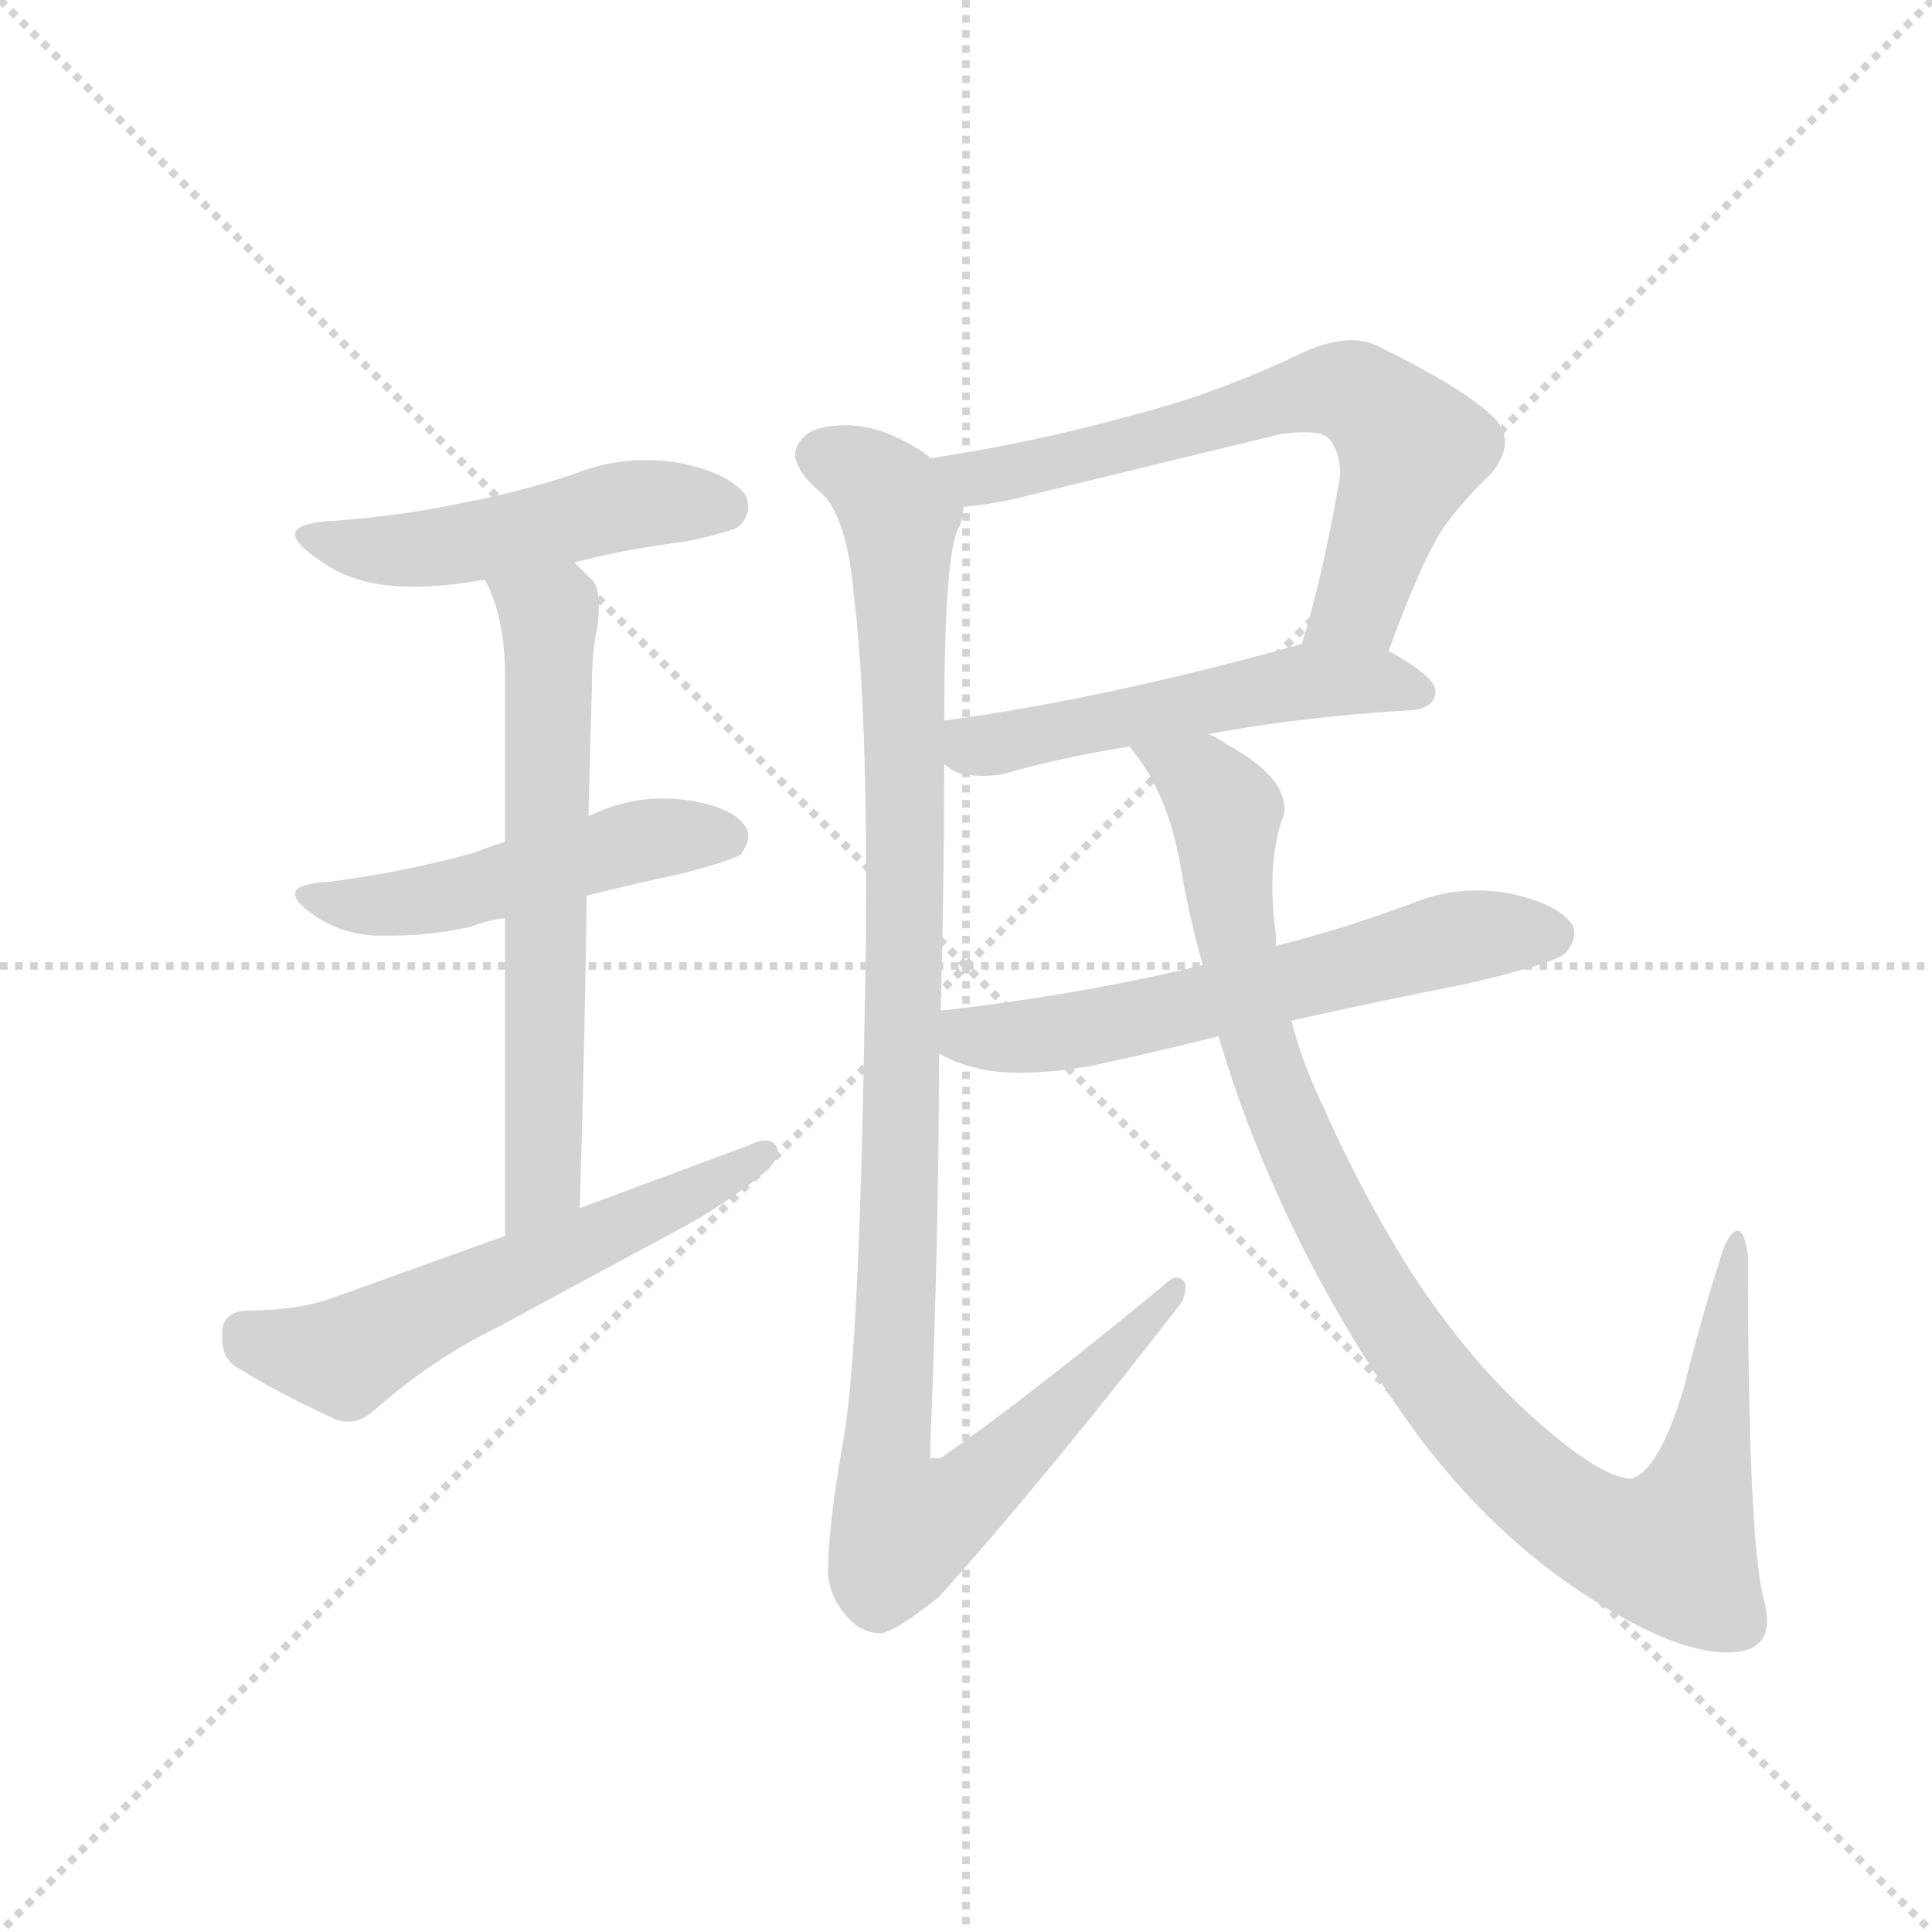 <svg version="1.1" viewBox="0 0 1024 1024" xmlns="http://www.w3.org/2000/svg">
  <g stroke="lightgray" stroke-dasharray="1,1" stroke-width="1" transform="scale(4, 4)">
    <line x1="0" y1="0" x2="256" y2="256"></line>
    <line x1="256" y1="0" x2="0" y2="256"></line>
    <line x1="128" y1="0" x2="128" y2="256"></line>
    <line x1="0" y1="128" x2="256" y2="128"></line>
  </g>
  <g transform="scale(0.92, -0.92) translate(60, -900)">
    <style type="text/css">
      
        @keyframes keyframes0 {
          from {
            stroke: blue;
            stroke-dashoffset: 501;
            stroke-width: 128;
          }
          62% {
            animation-timing-function: step-end;
            stroke: blue;
            stroke-dashoffset: 0;
            stroke-width: 128;
          }
          to {
            stroke: black;
            stroke-width: 1024;
          }
        }
        #make-me-a-hanzi-animation-0 {
          animation: keyframes0 0.658s both;
          animation-delay: 0s;
          animation-timing-function: linear;
        }
      
        @keyframes keyframes1 {
          from {
            stroke: blue;
            stroke-dashoffset: 504;
            stroke-width: 128;
          }
          62% {
            animation-timing-function: step-end;
            stroke: blue;
            stroke-dashoffset: 0;
            stroke-width: 128;
          }
          to {
            stroke: black;
            stroke-width: 1024;
          }
        }
        #make-me-a-hanzi-animation-1 {
          animation: keyframes1 0.66s both;
          animation-delay: 0.658s;
          animation-timing-function: linear;
        }
      
        @keyframes keyframes2 {
          from {
            stroke: blue;
            stroke-dashoffset: 647;
            stroke-width: 128;
          }
          68% {
            animation-timing-function: step-end;
            stroke: blue;
            stroke-dashoffset: 0;
            stroke-width: 128;
          }
          to {
            stroke: black;
            stroke-width: 1024;
          }
        }
        #make-me-a-hanzi-animation-2 {
          animation: keyframes2 0.777s both;
          animation-delay: 1.318s;
          animation-timing-function: linear;
        }
      
        @keyframes keyframes3 {
          from {
            stroke: blue;
            stroke-dashoffset: 587;
            stroke-width: 128;
          }
          66% {
            animation-timing-function: step-end;
            stroke: blue;
            stroke-dashoffset: 0;
            stroke-width: 128;
          }
          to {
            stroke: black;
            stroke-width: 1024;
          }
        }
        #make-me-a-hanzi-animation-3 {
          animation: keyframes3 0.728s both;
          animation-delay: 2.094s;
          animation-timing-function: linear;
        }
      
        @keyframes keyframes4 {
          from {
            stroke: blue;
            stroke-dashoffset: 673;
            stroke-width: 128;
          }
          69% {
            animation-timing-function: step-end;
            stroke: blue;
            stroke-dashoffset: 0;
            stroke-width: 128;
          }
          to {
            stroke: black;
            stroke-width: 1024;
          }
        }
        #make-me-a-hanzi-animation-4 {
          animation: keyframes4 0.798s both;
          animation-delay: 2.822s;
          animation-timing-function: linear;
        }
      
        @keyframes keyframes5 {
          from {
            stroke: blue;
            stroke-dashoffset: 536;
            stroke-width: 128;
          }
          64% {
            animation-timing-function: step-end;
            stroke: blue;
            stroke-dashoffset: 0;
            stroke-width: 128;
          }
          to {
            stroke: black;
            stroke-width: 1024;
          }
        }
        #make-me-a-hanzi-animation-5 {
          animation: keyframes5 0.686s both;
          animation-delay: 3.62s;
          animation-timing-function: linear;
        }
      
        @keyframes keyframes6 {
          from {
            stroke: blue;
            stroke-dashoffset: 1109;
            stroke-width: 128;
          }
          78% {
            animation-timing-function: step-end;
            stroke: blue;
            stroke-dashoffset: 0;
            stroke-width: 128;
          }
          to {
            stroke: black;
            stroke-width: 1024;
          }
        }
        #make-me-a-hanzi-animation-6 {
          animation: keyframes6 1.153s both;
          animation-delay: 4.306s;
          animation-timing-function: linear;
        }
      
        @keyframes keyframes7 {
          from {
            stroke: blue;
            stroke-dashoffset: 616;
            stroke-width: 128;
          }
          67% {
            animation-timing-function: step-end;
            stroke: blue;
            stroke-dashoffset: 0;
            stroke-width: 128;
          }
          to {
            stroke: black;
            stroke-width: 1024;
          }
        }
        #make-me-a-hanzi-animation-7 {
          animation: keyframes7 0.751s both;
          animation-delay: 5.458s;
          animation-timing-function: linear;
        }
      
        @keyframes keyframes8 {
          from {
            stroke: blue;
            stroke-dashoffset: 1019;
            stroke-width: 128;
          }
          77% {
            animation-timing-function: step-end;
            stroke: blue;
            stroke-dashoffset: 0;
            stroke-width: 128;
          }
          to {
            stroke: black;
            stroke-width: 1024;
          }
        }
        #make-me-a-hanzi-animation-8 {
          animation: keyframes8 1.079s both;
          animation-delay: 6.21s;
          animation-timing-function: linear;
        }
      
    </style>
    
      <path d="M 271 576 Q 302 584 335 588 Q 363 594 366 597 Q 371 602 371 608 Q 371 611 370 614 Q 361 627 333 633 Q 322 635 312 635 Q 291 635 271 627 Q 241 617 210 611 Q 173 603 133 600 Q 110 599 110 592 Q 110 587 123 578 Q 139 566 161 563 Q 169 562 178 562 Q 196 562 219 566 L 271 576 Z" fill="lightgray"></path>
    
      <path d="M 278 384 Q 306 391 334 397 Q 364 405 367 408 Q 371 414 371 418 Q 371 421 370 423 Q 363 435 336 439 Q 329 440 322 440 Q 301 440 282 431 L 279 430 L 231 415 Q 221 412 214 409 Q 175 398 130 392 Q 110 391 110 385 Q 110 380 122 372 Q 137 362 156 361 L 167 361 Q 187 361 211 366 Q 221 370 231 371 L 278 384 Z" fill="lightgray"></path>
    
      <path d="M 274 204 Q 277 303 278 384 L 279 430 Q 280 470 281 504 Q 281 525 284 538 Q 285 545 285 551 Q 285 562 281 566 L 271 576 C 250 597 206 593 219 566 Q 222 562 223 558 Q 231 539 231 509 L 231 415 L 231 371 L 231 188 C 231 158 273 174 274 204 Z" fill="lightgray"></path>
    
      <path d="M 231 188 L 128 151 Q 109 145 82 145 Q 68 144 68 132 L 68 129 Q 68 117 77 112 Q 101 97 134 82 Q 137 81 141 81 Q 148 81 155 87 Q 189 117 226 135 L 339 196 Q 361 209 376 221 Q 388 230 388 236 L 388 238 Q 386 243 381 243 Q 377 243 371 240 L 274 204 L 231 188 Z" fill="lightgray"></path>
    
      <path d="M 740 525 Q 760 580 773 598 Q 786 615 799 627 Q 807 637 807 645 Q 807 654 799 661 Q 782 677 733 701 Q 726 704 719 704 Q 707 704 693 698 Q 641 673 593 661 Q 536 645 476 636 C 446 631 465 604 495 608 Q 507 609 522 612 L 678 650 Q 686 651 692 651 Q 702 651 706 647 Q 712 639 712 628 Q 712 624 711 620 Q 702 568 690 529 C 682 500 730 497 740 525 Z" fill="lightgray"></path>
    
      <path d="M 636 477 Q 688 487 755 491 Q 767 493 767 502 Q 767 510 740 525 C 719 537 719 537 690 529 Q 575 497 485 485 L 484 485 C 454 481 459 477 484 460 Q 489 455 495 454 Q 501 453 506 453 Q 512 453 518 454 Q 548 463 591 470 L 636 477 Z" fill="lightgray"></path>
    
      <path d="M 476 636 L 474 638 Q 449 655 428 655 Q 410 655 404 649 Q 398 644 398 637 Q 400 627 412 617 Q 428 604 432 556 Q 439 500 439 389 Q 439 352 438 309 Q 435 123 426 71 Q 417 21 417 -7 Q 419 -25 434 -37 Q 441 -41 448 -41 Q 457 -39 481 -20 Q 542 48 621 150 Q 623 155 623 158 Q 623 161 622 162 Q 620 164 618 164 Q 615 164 611 160 Q 531 94 482 60 L 476 60 L 476 68 Q 481 193 481 293 L 482 318 Q 484 397 484 460 L 484 485 Q 484 585 493 597 Q 495 604 495 608 C 499 623 499 623 476 636 Z" fill="lightgray"></path>
    
      <path d="M 684 312 Q 733 323 784 333 Q 836 345 842 351 Q 847 357 847 362 Q 847 365 846 367 Q 838 379 811 385 Q 801 387 791 387 Q 771 387 752 379 Q 714 365 675 355 L 633 344 Q 563 327 484 318 L 482 318 C 452 315 454 306 481 293 Q 493 286 511 283 Q 519 282 528 282 Q 546 282 569 286 Q 606 294 642 303 L 684 312 Z" fill="lightgray"></path>
    
      <path d="M 947 177 Q 945 191 941 191 Q 936 190 932 178 Q 919 137 910 100 Q 895 51 879 48 Q 861 50 827 80 Q 790 112 757 161 Q 727 207 703 261 Q 690 288 684 312 L 675 355 L 675 362 Q 673 376 673 389 Q 673 412 679 429 Q 680 431 680 434 Q 680 453 647 471 Q 640 476 636 477 C 610 492 575 495 591 470 Q 592 468 593 467 Q 614 441 621 396 Q 626 368 633 344 L 642 303 Q 653 266 666 235 Q 700 152 754 77 Q 794 22 846 -14 Q 902 -52 935 -52 Q 958 -52 958 -34 Q 958 -28 956 -21 Q 947 15 947 177 Z" fill="lightgray"></path>
    
    
      <clipPath id="make-me-a-hanzi-clip-0">
        <path d="M 271 576 Q 302 584 335 588 Q 363 594 366 597 Q 371 602 371 608 Q 371 611 370 614 Q 361 627 333 633 Q 322 635 312 635 Q 291 635 271 627 Q 241 617 210 611 Q 173 603 133 600 Q 110 599 110 592 Q 110 587 123 578 Q 139 566 161 563 Q 169 562 178 562 Q 196 562 219 566 L 271 576 Z"></path>
      </clipPath>
      <path clip-path="url(#make-me-a-hanzi-clip-0)" d="M 116 591 L 184 583 L 307 610 L 358 607" fill="none" id="make-me-a-hanzi-animation-0" stroke-dasharray="373 746" stroke-linecap="round"></path>
    
      <clipPath id="make-me-a-hanzi-clip-1">
        <path d="M 278 384 Q 306 391 334 397 Q 364 405 367 408 Q 371 414 371 418 Q 371 421 370 423 Q 363 435 336 439 Q 329 440 322 440 Q 301 440 282 431 L 279 430 L 231 415 Q 221 412 214 409 Q 175 398 130 392 Q 110 391 110 385 Q 110 380 122 372 Q 137 362 156 361 L 167 361 Q 187 361 211 366 Q 221 370 231 371 L 278 384 Z"></path>
      </clipPath>
      <path clip-path="url(#make-me-a-hanzi-clip-1)" d="M 116 384 L 162 378 L 317 417 L 359 417" fill="none" id="make-me-a-hanzi-animation-1" stroke-dasharray="376 752" stroke-linecap="round"></path>
    
      <clipPath id="make-me-a-hanzi-clip-2">
        <path d="M 274 204 Q 277 303 278 384 L 279 430 Q 280 470 281 504 Q 281 525 284 538 Q 285 545 285 551 Q 285 562 281 566 L 271 576 C 250 597 206 593 219 566 Q 222 562 223 558 Q 231 539 231 509 L 231 415 L 231 371 L 231 188 C 231 158 273 174 274 204 Z"></path>
      </clipPath>
      <path clip-path="url(#make-me-a-hanzi-clip-2)" d="M 226 565 L 256 545 L 257 525 L 253 219 L 236 196" fill="none" id="make-me-a-hanzi-animation-2" stroke-dasharray="519 1038" stroke-linecap="round"></path>
    
      <clipPath id="make-me-a-hanzi-clip-3">
        <path d="M 231 188 L 128 151 Q 109 145 82 145 Q 68 144 68 132 L 68 129 Q 68 117 77 112 Q 101 97 134 82 Q 137 81 141 81 Q 148 81 155 87 Q 189 117 226 135 L 339 196 Q 361 209 376 221 Q 388 230 388 236 L 388 238 Q 386 243 381 243 Q 377 243 371 240 L 274 204 L 231 188 Z"></path>
      </clipPath>
      <path clip-path="url(#make-me-a-hanzi-clip-3)" d="M 81 133 L 103 123 L 139 118 L 382 237" fill="none" id="make-me-a-hanzi-animation-3" stroke-dasharray="459 918" stroke-linecap="round"></path>
    
      <clipPath id="make-me-a-hanzi-clip-4">
        <path d="M 740 525 Q 760 580 773 598 Q 786 615 799 627 Q 807 637 807 645 Q 807 654 799 661 Q 782 677 733 701 Q 726 704 719 704 Q 707 704 693 698 Q 641 673 593 661 Q 536 645 476 636 C 446 631 465 604 495 608 Q 507 609 522 612 L 678 650 Q 686 651 692 651 Q 702 651 706 647 Q 712 639 712 628 Q 712 624 711 620 Q 702 568 690 529 C 682 500 730 497 740 525 Z"></path>
      </clipPath>
      <path clip-path="url(#make-me-a-hanzi-clip-4)" d="M 484 635 L 503 625 L 526 628 L 678 671 L 720 674 L 753 639 L 723 551 L 697 534" fill="none" id="make-me-a-hanzi-animation-4" stroke-dasharray="545 1090" stroke-linecap="round"></path>
    
      <clipPath id="make-me-a-hanzi-clip-5">
        <path d="M 636 477 Q 688 487 755 491 Q 767 493 767 502 Q 767 510 740 525 C 719 537 719 537 690 529 Q 575 497 485 485 L 484 485 C 454 481 459 477 484 460 Q 489 455 495 454 Q 501 453 506 453 Q 512 453 518 454 Q 548 463 591 470 L 636 477 Z"></path>
      </clipPath>
      <path clip-path="url(#make-me-a-hanzi-clip-5)" d="M 485 479 L 501 470 L 520 472 L 687 507 L 740 507 L 758 501" fill="none" id="make-me-a-hanzi-animation-5" stroke-dasharray="408 816" stroke-linecap="round"></path>
    
      <clipPath id="make-me-a-hanzi-clip-6">
        <path d="M 476 636 L 474 638 Q 449 655 428 655 Q 410 655 404 649 Q 398 644 398 637 Q 400 627 412 617 Q 428 604 432 556 Q 439 500 439 389 Q 439 352 438 309 Q 435 123 426 71 Q 417 21 417 -7 Q 419 -25 434 -37 Q 441 -41 448 -41 Q 457 -39 481 -20 Q 542 48 621 150 Q 623 155 623 158 Q 623 161 622 162 Q 620 164 618 164 Q 615 164 611 160 Q 531 94 482 60 L 476 60 L 476 68 Q 481 193 481 293 L 482 318 Q 484 397 484 460 L 484 485 Q 484 585 493 597 Q 495 604 495 608 C 499 623 499 623 476 636 Z"></path>
      </clipPath>
      <path clip-path="url(#make-me-a-hanzi-clip-6)" d="M 412 637 L 447 620 L 459 597 L 462 361 L 449 57 L 460 22 L 503 43 L 618 159" fill="none" id="make-me-a-hanzi-animation-6" stroke-dasharray="981 1962" stroke-linecap="round"></path>
    
      <clipPath id="make-me-a-hanzi-clip-7">
        <path d="M 684 312 Q 733 323 784 333 Q 836 345 842 351 Q 847 357 847 362 Q 847 365 846 367 Q 838 379 811 385 Q 801 387 791 387 Q 771 387 752 379 Q 714 365 675 355 L 633 344 Q 563 327 484 318 L 482 318 C 452 315 454 306 481 293 Q 493 286 511 283 Q 519 282 528 282 Q 546 282 569 286 Q 606 294 642 303 L 684 312 Z"></path>
      </clipPath>
      <path clip-path="url(#make-me-a-hanzi-clip-7)" d="M 483 312 L 498 303 L 545 304 L 767 357 L 834 362" fill="none" id="make-me-a-hanzi-animation-7" stroke-dasharray="488 976" stroke-linecap="round"></path>
    
      <clipPath id="make-me-a-hanzi-clip-8">
        <path d="M 947 177 Q 945 191 941 191 Q 936 190 932 178 Q 919 137 910 100 Q 895 51 879 48 Q 861 50 827 80 Q 790 112 757 161 Q 727 207 703 261 Q 690 288 684 312 L 675 355 L 675 362 Q 673 376 673 389 Q 673 412 679 429 Q 680 431 680 434 Q 680 453 647 471 Q 640 476 636 477 C 610 492 575 495 591 470 Q 592 468 593 467 Q 614 441 621 396 Q 626 368 633 344 L 642 303 Q 653 266 666 235 Q 700 152 754 77 Q 794 22 846 -14 Q 902 -52 935 -52 Q 958 -52 958 -34 Q 958 -28 956 -21 Q 947 15 947 177 Z"></path>
      </clipPath>
      <path clip-path="url(#make-me-a-hanzi-clip-8)" d="M 602 465 L 631 452 L 645 434 L 652 356 L 665 300 L 683 249 L 729 159 L 798 67 L 838 31 L 873 11 L 905 10 L 915 30 L 940 182" fill="none" id="make-me-a-hanzi-animation-8" stroke-dasharray="891 1782" stroke-linecap="round"></path>
    
  </g>
</svg>